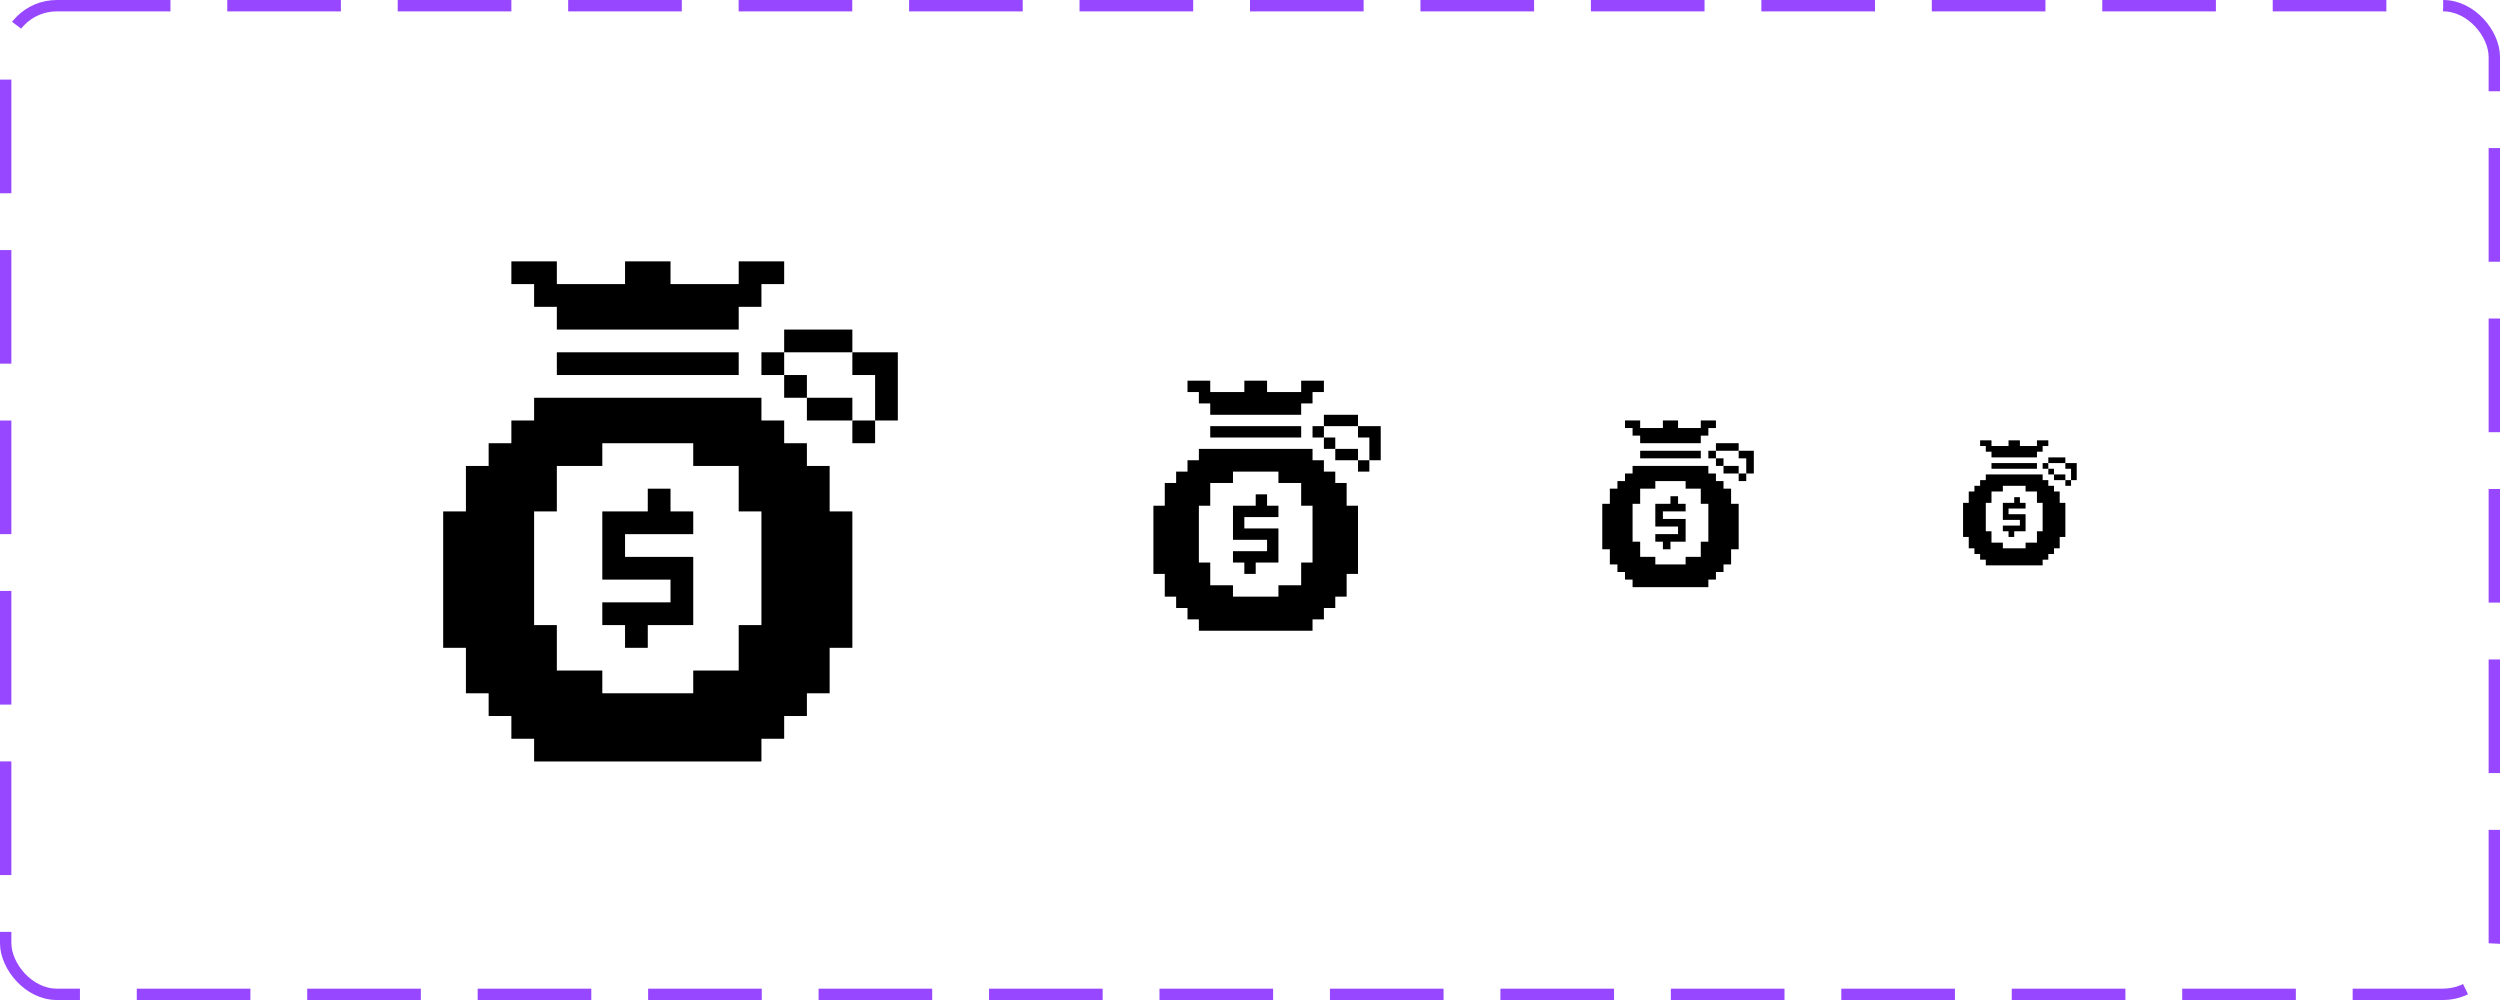 <svg width="220" height="88" viewBox="0 0 220 88" fill="none" xmlns="http://www.w3.org/2000/svg">
<rect x="0.5" y="0.5" width="219" height="87" rx="4.5" stroke="#9747FF" stroke-dasharray="10 5"/>
<path d="M55.004 47.005V49.006H61.005V55.007H57.004V57.008H55.004V55.007H53.003V53.007H59.005V51.006H53.003V45.005H57.004V43.004H59.005V45.005H61.005V47.005H55.004Z" fill="black"/>
<path d="M73.008 45.005V41.004H71.007V39.004H69.007V37.003H67.006V35.003H47.002V37.003H45.001V39.004H43.001V41.004H41.001V45.005H39V57.008H41.001V61.009H43.001V63.009H45.001V65.01H47.002V67.01H67.006V65.01H69.007V63.009H71.007V61.009H73.008V57.008H75.008V45.005H73.008ZM53.003 41.004V39.004H61.005V41.004H65.006V45.005H67.006V55.008H65.006V59.008H61.005V61.009H53.003V59.008H49.002V55.008H47.002V45.005H49.002V41.004H53.003Z" fill="black"/>
<path d="M71.007 33.002H69.007V35.003H71.007V33.002Z" fill="black"/>
<path d="M75.008 35.003H71.007V37.003H75.008V35.003Z" fill="black"/>
<path d="M77.009 37.003H75.008V39.003H77.009V37.003Z" fill="black"/>
<path d="M79.009 31.002V37.003H77.009V33.002H75.008V31.002H79.009Z" fill="black"/>
<path d="M75.008 29.002H69.007V31.002H75.008V29.002Z" fill="black"/>
<path d="M69.007 31.002H67.006V33.002H69.007V31.002Z" fill="black"/>
<path d="M65.006 31.002H49.002V33.002H65.006V31.002Z" fill="black"/>
<path d="M69.007 23V25H67.006V27.001H65.006V29.001H49.002V27.001H47.002V25H45.001V23H49.002V25H55.004V23H59.005V25H65.006V23H69.007Z" fill="black"/>
<path d="M109.502 45.503V46.503H112.502V49.504H110.502V50.504H109.502V49.504H108.502V48.504H111.502V47.503H108.502V44.503H110.502V43.502H111.502V44.503H112.502V45.503H109.502Z" fill="black"/>
<path d="M118.504 44.503V42.502H117.504V41.502H116.503V40.502H115.503V39.502H105.501V40.502H104.501V41.502H103.5V42.502H102.5V44.503H101.5V50.504H102.5V52.504H103.5V53.505H104.501V54.505H105.501V55.505H115.503V54.505H116.503V53.505H117.504V52.504H118.504V50.504H119.504V44.503H118.504ZM108.502 42.502V41.502H112.503V42.502H114.503V44.503H115.503V49.504H114.503V51.504H112.503V52.504H108.502V51.504H106.501V49.504H105.501V44.503H106.501V42.502H108.502Z" fill="black"/>
<path d="M117.504 38.501H116.503V39.501H117.504V38.501Z" fill="black"/>
<path d="M119.504 39.502H117.504V40.502H119.504V39.502Z" fill="black"/>
<path d="M120.504 40.502H119.504V41.502H120.504V40.502Z" fill="black"/>
<path d="M121.504 37.501V40.502H120.504V38.501H119.504V37.501H121.504Z" fill="black"/>
<path d="M119.504 36.501H116.503V37.501H119.504V36.501Z" fill="black"/>
<path d="M116.503 37.501H115.503V38.501H116.503V37.501Z" fill="black"/>
<path d="M114.503 37.501H106.501V38.501H114.503V37.501Z" fill="black"/>
<path d="M116.503 33.5V34.5H115.503V35.501H114.503V36.501H106.501V35.501H105.501V34.5H104.501V33.5H106.501V34.5H109.502V33.5H111.502V34.5H114.503V33.5H116.503Z" fill="black"/>
<path d="M146.335 45.002V45.668H148.335V47.669H147.001V48.336H146.335V47.669H145.668V47.002H147.668V46.335H145.668V44.335H147.001V43.668H147.668V44.335H148.335V45.002H146.335Z" fill="black"/>
<path d="M152.336 44.335V43.001H151.669V42.335H151.002V41.668H150.335V41.001H143.667V41.668H143V42.335H142.334V43.001H141.667V44.335H141V48.336H141.667V49.67H142.334V50.336H143V51.003H143.667V51.67H150.335V51.003H151.002V50.336H151.669V49.67H152.336V48.336H153.003V44.335H152.336ZM145.668 43.001V42.335H148.335V43.001H149.669V44.335H150.335V47.669H149.669V49.003H148.335V49.67H145.668V49.003H144.334V47.669H143.667V44.335H144.334V43.001H145.668Z" fill="black"/>
<path d="M151.669 40.334H151.002V41.001H151.669V40.334Z" fill="black"/>
<path d="M153.003 41.001H151.669V41.668H153.003V41.001Z" fill="black"/>
<path d="M153.67 41.668H153.003V42.335H153.67V41.668Z" fill="black"/>
<path d="M154.336 39.667V41.668H153.67V40.334H153.003V39.667H154.336Z" fill="black"/>
<path d="M153.003 39.001H151.002V39.667H153.003V39.001Z" fill="black"/>
<path d="M151.002 39.667H150.335V40.334H151.002V39.667Z" fill="black"/>
<path d="M149.669 39.667H144.334V40.334H149.669V39.667Z" fill="black"/>
<path d="M151.002 37V37.667H150.335V38.334H149.669V39.001H144.334V38.334H143.667V37.667H143V37H144.334V37.667H146.335V37H147.668V37.667H149.669V37H151.002Z" fill="black"/>
<path d="M176.751 44.751V45.251H178.251V46.752H177.251V47.252H176.751V46.752H176.251V46.252H177.751V45.751H176.251V44.251H177.251V43.751H177.751V44.251H178.251V44.751H176.751Z" fill="black"/>
<path d="M181.252 44.251V43.251H180.752V42.751H180.252V42.251H179.752V41.751H174.75V42.251H174.25V42.751H173.75V43.251H173.25V44.251H172.75V47.252H173.25V48.252H173.75V48.752H174.25V49.252H174.75V49.752H179.752V49.252H180.252V48.752H180.752V48.252H181.252V47.252H181.752V44.251H181.252ZM176.251 43.251V42.751H178.251V43.251H179.251V44.251H179.752V46.752H179.251V47.752H178.251V48.252H176.251V47.752H175.251V46.752H174.75V44.251H175.251V43.251H176.251Z" fill="black"/>
<path d="M180.752 41.251H180.252V41.751H180.752V41.251Z" fill="black"/>
<path d="M181.752 41.751H180.752V42.251H181.752V41.751Z" fill="black"/>
<path d="M182.252 42.251H181.752V42.751H182.252V42.251Z" fill="black"/>
<path d="M182.752 40.751V42.251H182.252V41.251H181.752V40.751H182.752Z" fill="black"/>
<path d="M181.752 40.251H180.252V40.751H181.752V40.251Z" fill="black"/>
<path d="M180.252 40.751H179.752V41.251H180.252V40.751Z" fill="black"/>
<path d="M179.252 40.751H175.251V41.251H179.252V40.751Z" fill="black"/>
<path d="M180.252 38.75V39.25H179.752V39.75H179.252V40.25H175.251V39.75H174.75V39.25H174.25V38.75H175.251V39.25H176.751V38.75H177.751V39.25H179.252V38.75H180.252Z" fill="black"/>
</svg>
